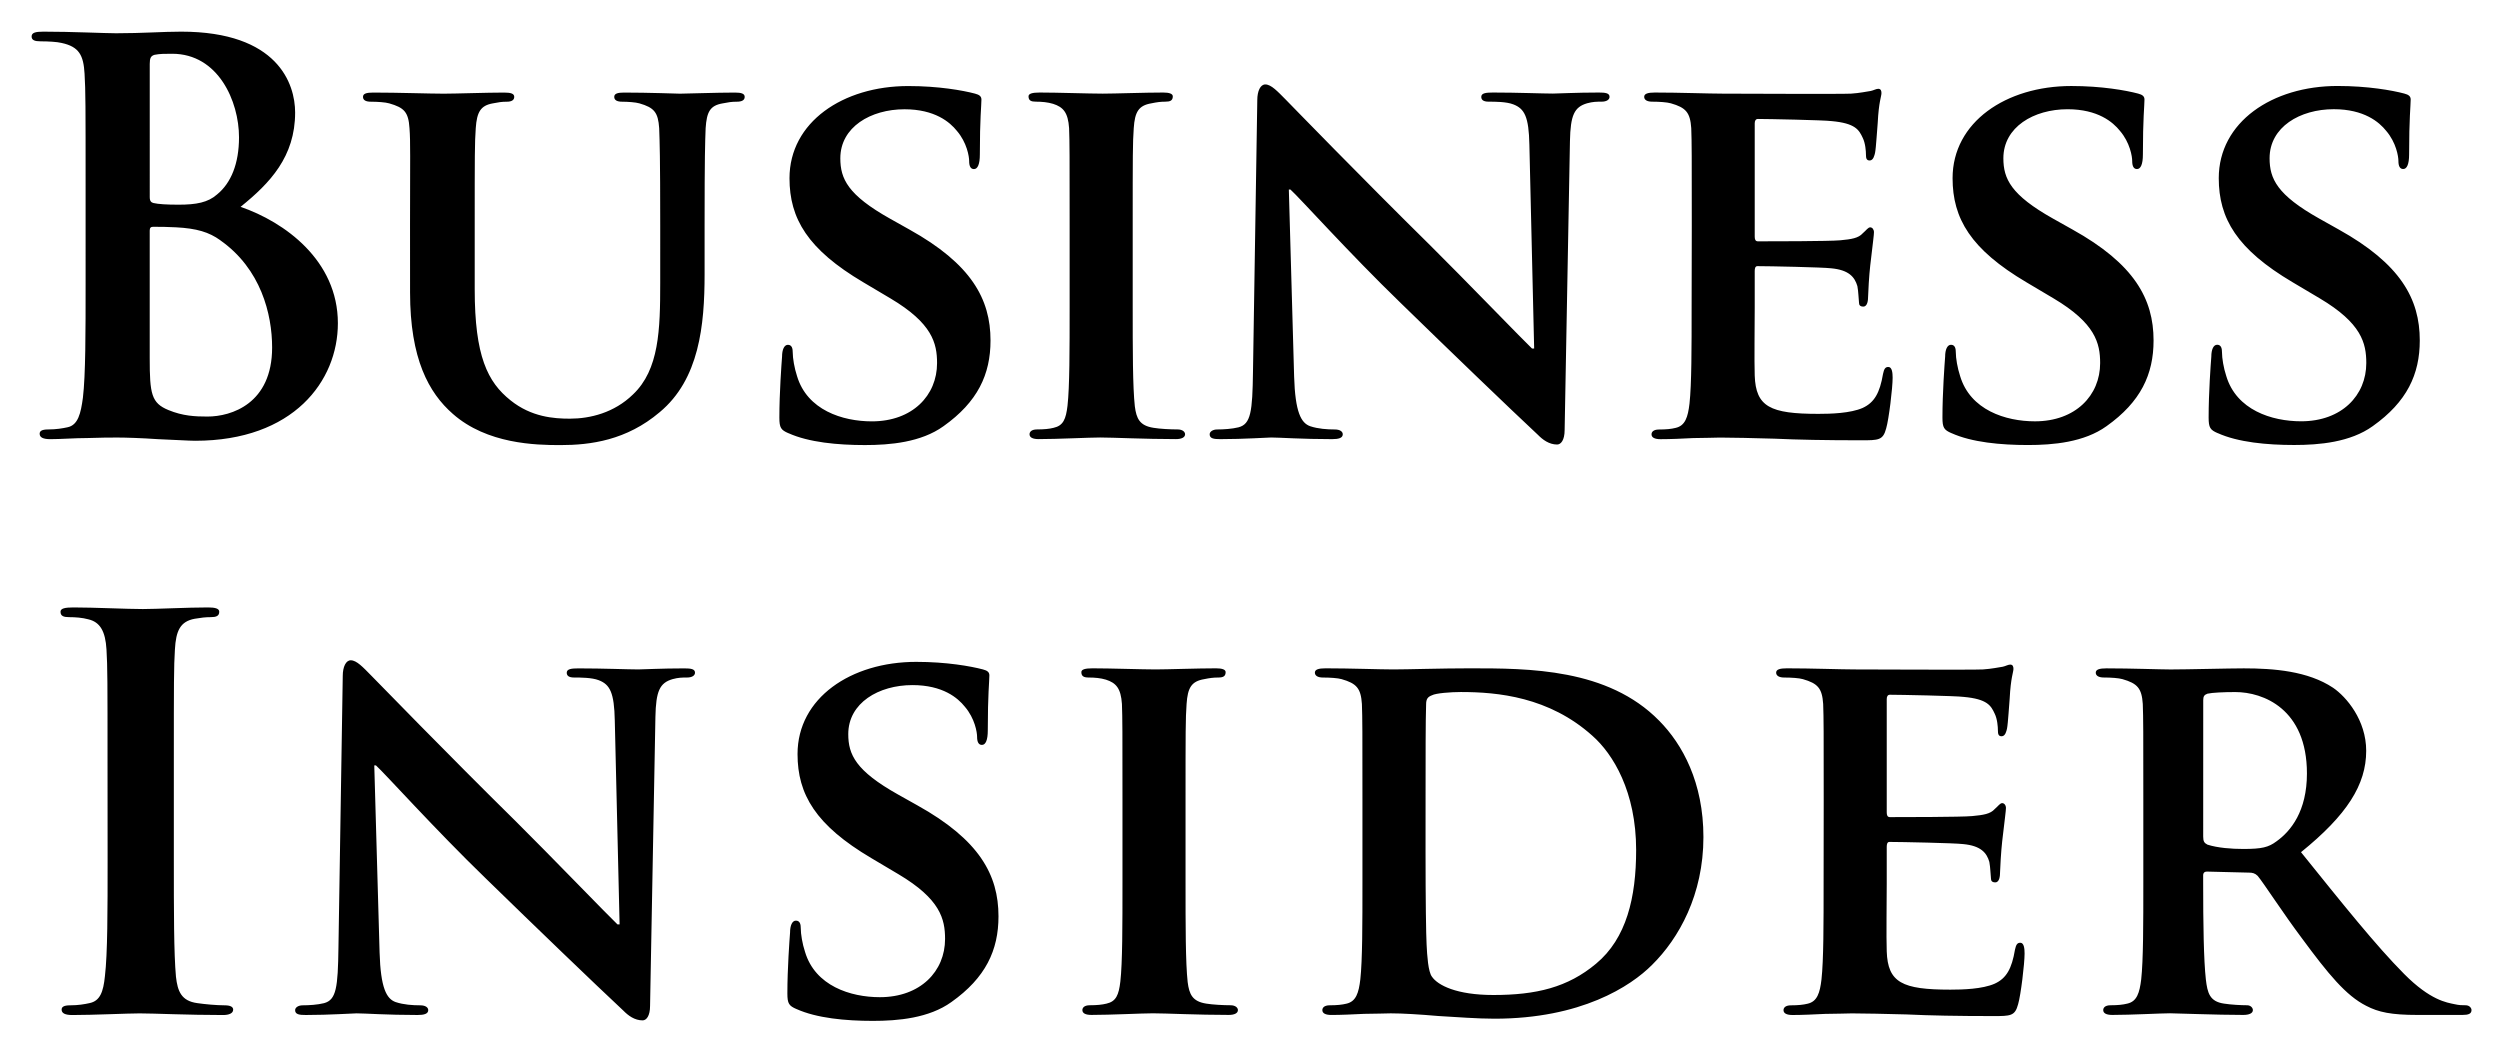 <svg xmlns="http://www.w3.org/2000/svg" viewBox="60 13 79 33">
  <path fill="currentColor" fill-rule="evenodd" d="M66.962 20.592c-.356-.256-.743-.375-1.403-.409-.304-.016-.472-.016-.726-.016-.067 0-.102.033-.102.119v4.037c0 1.124.052 1.413.592 1.635.455.188.843.205 1.232.205.76 0 2.044-.409 2.044-2.181 0-1.056-.354-2.487-1.638-3.389zm-2.23-1.363c0 .136.052.169.119.187.152.035.405.052.793.052.558 0 .929-.069 1.216-.324.439-.357.693-.971.693-1.805 0-1.141-.658-2.64-2.111-2.64-.237 0-.389 0-.558.033-.118.035-.152.103-.152.289zm-2.027-.289c0-2.589 0-3.067-.033-3.612-.034-.579-.169-.851-.726-.971-.136-.035-.423-.051-.66-.051-.186 0-.287-.035-.287-.153 0-.12.119-.153.371-.153.895 0 1.959.051 2.296.051.828 0 1.487-.051 2.061-.051 3.057 0 3.599 1.652 3.599 2.555 0 1.397-.795 2.232-1.724 2.981 1.385.476 3.075 1.687 3.075 3.679 0 1.823-1.403 3.713-4.511 3.713-.202 0-.693-.033-1.182-.051-.506-.035-1.014-.051-1.266-.051-.186 0-.558 0-.962.016-.389 0-.829.035-1.166.035-.219 0-.337-.051-.337-.171 0-.085.067-.136.27-.136.254 0 .456-.035.608-.068.338-.068.423-.443.489-.937.085-.715.085-2.06.085-3.628zm10.252 1.175c0-2.197.017-2.607-.017-3.065-.033-.512-.169-.648-.641-.784-.118-.035-.371-.052-.575-.052-.169 0-.253-.051-.253-.153 0-.101.102-.136.321-.136.793 0 1.79.035 2.229.035.371 0 1.368-.035 1.909-.035.219 0 .32.035.32.136 0 .103-.085.153-.235.153-.169 0-.254.017-.44.052-.387.068-.506.272-.541.784-.033.459-.033.868-.033 3.065v2.028c0 2.111.406 2.929 1.132 3.508.658.528 1.368.579 1.875.579.642 0 1.401-.187 1.994-.765.828-.784.861-2.044.861-3.527V20.115c0-2.197-.017-2.607-.033-3.065-.034-.495-.153-.648-.625-.784-.118-.035-.371-.052-.541-.052-.169 0-.254-.051-.254-.153 0-.101.102-.136.304-.136.76 0 1.757.035 1.774.035.169 0 1.165-.035 1.74-.035.202 0 .304.035.304.136 0 .103-.085.153-.254.153s-.254.017-.439.052c-.406.068-.506.272-.541.784-.017.459-.033.868-.033 3.065v1.551c0 1.617-.169 3.321-1.42 4.36-1.047.887-2.179 1.039-3.141 1.039-.777 0-2.314-.033-3.395-.987-.76-.665-1.351-1.739-1.351-3.833zm11.958 6.575c-.237-.103-.287-.171-.287-.495 0-.783.067-1.685.085-1.924 0-.221.067-.375.185-.375.135 0 .152.136.152.237 0 .188.052.495.136.751.32 1.073 1.436 1.431 2.364 1.431 1.284 0 2.061-.819 2.061-1.84 0-.631-.152-1.26-1.47-2.044l-.861-.511c-1.757-1.039-2.332-2.011-2.332-3.288 0-1.772 1.69-2.913 3.751-2.913.962 0 1.723.137 2.11.239.136.035.204.085.204.188 0 .187-.05.596-.05 1.737 0 .307-.069.46-.186.46-.102 0-.152-.085-.152-.256 0-.136-.067-.579-.389-.953-.219-.273-.693-.681-1.655-.681-1.064 0-2.027.561-2.027 1.549 0 .648.237 1.159 1.571 1.908l.608.341c1.959 1.089 2.567 2.197 2.567 3.509 0 1.072-.406 1.941-1.486 2.708-.71.511-1.69.596-2.483.596-.862 0-1.774-.085-2.415-.375m8.884-6.575c0-2.197 0-2.607-.017-3.065-.033-.495-.185-.665-.506-.768-.168-.051-.354-.068-.541-.068-.151 0-.235-.033-.235-.169 0-.085.118-.12.354-.12.558 0 1.571.035 1.992.035.371 0 1.335-.035 1.909-.035.185 0 .304.035.304.12 0 .136-.085.169-.237.169s-.27.017-.439.052c-.406.068-.524.272-.558.784-.033.459-.033.868-.033 3.065v2.556c0 1.396 0 2.555.067 3.168.05.391.152.613.591.681.202.035.541.051.76.051.168 0 .237.085.237.153 0 .103-.119.153-.288.153-.978 0-1.992-.051-2.397-.051-.338 0-1.351.051-1.943.051-.185 0-.287-.051-.287-.153 0-.068.052-.153.237-.153.219 0 .389-.016.524-.051.304-.068.389-.272.439-.699.067-.596.067-1.755.067-3.151zm7.094 4.787c.034 1.124.219 1.465.506 1.567.254.085.541.103.777.103.169 0 .254.068.254.153 0 .119-.135.153-.338.153-.962 0-1.655-.052-1.925-.052-.135 0-.845.052-1.605.052-.204 0-.338-.017-.338-.153 0-.085.102-.153.237-.153.202 0 .473-.017.676-.068.389-.103.439-.495.456-1.755l.136-8.585c0-.289.1-.495.253-.495.186 0 .389.221.643.477.185.188 2.415 2.487 4.577 4.617 1.013 1.004 2.989 3.048 3.209 3.252h.067l-.151-6.439c-.017-.885-.153-1.141-.508-1.277-.219-.085-.574-.085-.777-.085-.185 0-.235-.068-.235-.153 0-.119.151-.136.371-.136.776 0 1.571.033 1.892.033.169 0 .726-.033 1.452-.033.204 0 .338.017.338.136 0 .085-.085.153-.254.153-.152 0-.27 0-.456.051-.406.12-.524.376-.541 1.193l-.168 9.131c0 .323-.119.459-.237.459-.254 0-.456-.152-.608-.307-.929-.868-2.787-2.656-4.342-4.172-1.621-1.568-3.191-3.323-3.478-3.579h-.05zm12.566-4.787c0-2.197 0-2.607-.017-3.065-.034-.495-.169-.648-.643-.784-.118-.035-.37-.052-.59-.052-.153 0-.254-.051-.254-.153 0-.101.118-.136.337-.136.777 0 1.723.035 2.146.035.473 0 3.766.017 4.053 0 .271-.017.506-.068.625-.085.085-.017.169-.068.235-.068.085 0 .102.068.102.136 0 .103-.085.272-.118.937-.017.152-.05.784-.085.953-.017.068-.05.239-.169.239-.1 0-.118-.068-.118-.187 0-.103-.017-.359-.102-.528-.118-.256-.237-.461-.98-.529-.254-.033-2.027-.068-2.331-.068-.067 0-.102.051-.102.136v3.579c0 .085.017.152.102.152.338 0 2.263 0 2.602-.033.354-.033.574-.068.709-.221.119-.103.169-.188.237-.188.067 0 .118.069.118.153 0 .085-.033.324-.118 1.056-.034.289-.067.869-.067.972 0 .119-.017.323-.152.323-.102 0-.135-.051-.135-.119-.017-.153-.017-.341-.052-.528-.085-.289-.27-.511-.828-.563-.27-.033-1.958-.068-2.331-.068-.067 0-.085.068-.085.153v1.159c0 .493-.016 1.72 0 2.145.034.989.49 1.211 2.011 1.211.389 0 1.013-.017 1.401-.188.371-.171.541-.477.642-1.073.033-.153.067-.221.168-.221.119 0 .136.187.136.341 0 .323-.119 1.312-.204 1.6-.1.376-.237.376-.793.376-1.114 0-2.011-.017-2.737-.051-.726-.019-1.284-.035-1.723-.035-.169 0-.489.016-.845.016-.354.019-.726.035-1.03.035-.186 0-.287-.051-.287-.153 0-.068.05-.153.237-.153.219 0 .389-.016.524-.051.304-.068.389-.341.439-.767.067-.613.067-1.755.067-3.083zm8.208 6.575c-.237-.103-.287-.171-.287-.495 0-.783.067-1.685.085-1.924 0-.221.067-.375.185-.375.135 0 .152.136.152.237 0 .188.052.495.136.751.32 1.073 1.436 1.431 2.364 1.431 1.284 0 2.061-.819 2.061-1.84 0-.631-.152-1.26-1.47-2.044l-.861-.511c-1.757-1.039-2.332-2.011-2.332-3.288 0-1.772 1.69-2.913 3.751-2.913.962 0 1.723.137 2.111.239.135.035.202.085.202.188 0 .187-.05.596-.05 1.737 0 .307-.069.46-.186.46-.102 0-.152-.085-.152-.256 0-.136-.067-.579-.389-.953-.219-.273-.693-.681-1.655-.681-1.064 0-2.027.561-2.027 1.549 0 .648.237 1.159 1.571 1.908l.608.341c1.959 1.089 2.567 2.197 2.567 3.509 0 1.072-.406 1.941-1.486 2.708-.71.511-1.69.596-2.483.596-.862 0-1.774-.085-2.415-.375m8.411 0c-.237-.103-.287-.171-.287-.495 0-.783.066-1.685.085-1.924 0-.221.066-.375.185-.375.135 0 .152.136.152.237 0 .188.05.495.135.751.321 1.073 1.436 1.431 2.365 1.431 1.284 0 2.06-.819 2.06-1.84 0-.631-.151-1.26-1.469-2.044l-.861-.511c-1.757-1.039-2.332-2.011-2.332-3.288 0-1.772 1.69-2.913 3.751-2.913.962 0 1.723.137 2.11.239.136.035.204.085.204.188 0 .187-.05.596-.05 1.737 0 .307-.069.46-.186.46-.102 0-.152-.085-.152-.256 0-.136-.067-.579-.389-.953-.219-.273-.693-.681-1.655-.681-1.064 0-2.027.561-2.027 1.549 0 .648.237 1.159 1.571 1.908l.608.341c1.959 1.089 2.567 2.197 2.567 3.509 0 1.072-.406 1.941-1.486 2.708-.71.511-1.69.596-2.483.596-.862 0-1.774-.085-2.415-.375M63.398 37.136c0-2.589 0-3.067-.033-3.611-.034-.58-.204-.869-.575-.955-.185-.051-.406-.068-.608-.068-.168 0-.27-.033-.27-.171 0-.103.135-.136.406-.136.641 0 1.705.051 2.195.051.423 0 1.42-.051 2.061-.051.219 0 .354.033.354.136 0 .137-.1.171-.27.171-.169 0-.304.017-.506.051-.456.085-.592.375-.625.972-.034.544-.034 1.021-.034 3.611v2.999c0 1.652 0 2.997.067 3.729.052.461.169.767.676.835.237.035.608.069.862.069.185 0 .27.051.27.136 0 .119-.135.171-.32.171-1.114 0-2.179-.052-2.635-.052-.389 0-1.453.052-2.128.052-.219 0-.338-.052-.338-.171 0-.085.069-.136.271-.136.253 0 .456-.035.608-.069.337-.068.439-.357.489-.851.085-.716.085-2.061.085-3.713zm8.597 5.962c.033 1.124.219 1.465.506 1.567.254.085.541.103.777.103.169 0 .254.068.254.153 0 .119-.135.153-.338.153-.962 0-1.655-.052-1.925-.052-.136 0-.845.052-1.605.052-.204 0-.338-.017-.338-.153 0-.085.102-.153.237-.153.202 0 .473-.017.676-.068.389-.103.439-.495.456-1.755l.136-8.585c0-.289.1-.495.253-.495.186 0 .389.221.641.477.186.188 2.417 2.487 4.578 4.616 1.013 1.005 2.989 3.049 3.209 3.253h.067l-.152-6.439c-.017-.885-.152-1.141-.506-1.277-.219-.085-.574-.085-.777-.085-.185 0-.235-.068-.235-.153 0-.119.151-.136.37-.136.777 0 1.572.033 1.893.033.168 0 .726-.033 1.452-.033.204 0 .338.017.338.136 0 .085-.085.153-.254.153-.152 0-.27 0-.456.051-.406.12-.524.376-.541 1.193l-.169 9.131c0 .323-.118.459-.235.459-.254 0-.456-.152-.608-.307-.929-.868-2.787-2.656-4.342-4.172-1.621-1.568-3.193-3.323-3.478-3.579h-.052zm13.173 1.788c-.237-.103-.287-.171-.287-.495 0-.783.067-1.685.085-1.924 0-.221.067-.375.185-.375.136 0 .153.136.153.237 0 .188.05.495.135.751.32 1.073 1.436 1.431 2.364 1.431 1.284 0 2.061-.819 2.061-1.84 0-.631-.152-1.26-1.47-2.044l-.861-.511c-1.757-1.039-2.331-2.011-2.331-3.288 0-1.772 1.688-2.913 3.749-2.913.962 0 1.723.137 2.111.239.135.035.202.085.202.188 0 .187-.05.596-.05 1.737 0 .307-.067.46-.185.46-.102 0-.153-.085-.153-.256 0-.136-.067-.579-.389-.953-.219-.273-.691-.681-1.655-.681-1.063 0-2.027.561-2.027 1.549 0 .648.237 1.159 1.572 1.908l.608.341c1.959 1.089 2.567 2.197 2.567 3.509 0 1.072-.406 1.941-1.487 2.708-.71.511-1.688.596-2.483.596-.861 0-1.773-.085-2.415-.375m10.303-6.575c0-2.197 0-2.607-.017-3.065-.033-.495-.185-.665-.506-.768-.168-.051-.354-.067-.541-.067-.151 0-.235-.035-.235-.171 0-.085.118-.12.354-.12.558 0 1.571.035 1.992.035.371 0 1.335-.035 1.909-.035.185 0 .304.035.304.12 0 .136-.085.171-.237.171s-.27.016-.439.051c-.406.068-.524.272-.558.784-.033.459-.033.868-.033 3.065v2.556c0 1.396 0 2.555.067 3.168.05.392.152.613.591.681.202.033.541.051.76.051.168 0 .237.085.237.153 0 .103-.119.153-.288.153-.978 0-1.992-.051-2.397-.051-.338 0-1.351.051-1.943.051-.185 0-.287-.051-.287-.153 0-.068.052-.153.237-.153.219 0 .389-.017.524-.051.304-.068.389-.272.439-.699.067-.596.067-1.755.067-3.151zm9.577 1.601c0 1.533.017 2.64.033 2.929.017.359.05.869.169 1.023.185.272.777.579 1.943.579 1.351 0 2.347-.239 3.242-.988.964-.8 1.268-2.095 1.268-3.595 0-1.839-.727-3.032-1.385-3.611-1.368-1.227-2.989-1.38-4.155-1.38-.304 0-.793.035-.912.103-.135.051-.185.119-.185.289-.017.495-.017 1.687-.017 2.828zm-1.994-1.601c0-2.197 0-2.607-.017-3.065-.033-.495-.168-.648-.641-.784-.119-.035-.371-.051-.591-.051-.152 0-.254-.052-.254-.155 0-.101.119-.136.338-.136.776 0 1.723.035 2.144.035.456 0 1.52-.035 2.415-.035 1.857 0 4.357 0 5.98 1.653.743.749 1.401 1.959 1.401 3.679 0 1.823-.776 3.203-1.621 4.037-.676.681-2.247 1.703-4.983 1.703-.541 0-1.183-.051-1.773-.085-.592-.051-1.133-.084-1.504-.084-.168 0-.489.016-.843.016-.356.017-.727.035-1.031.035-.185 0-.287-.051-.287-.153 0-.068.05-.153.237-.153.219 0 .389-.017.524-.051.304-.068.389-.341.439-.767.067-.613.067-1.755.067-3.084zm14.576-0c0-2.197 0-2.607-.017-3.065-.033-.495-.168-.648-.641-.784-.118-.035-.371-.051-.591-.051-.152 0-.254-.052-.254-.155 0-.101.119-.136.338-.136.777 0 1.723.035 2.144.035.473 0 3.766.017 4.053 0 .271-.017.508-.068.625-.085.085-.017.169-.068.237-.068.085 0 .102.068.102.136 0 .103-.085.273-.119.937-.016.152-.05.784-.085.953-.016.068-.05.239-.169.239-.1 0-.118-.068-.118-.187 0-.103-.017-.359-.102-.528-.118-.256-.235-.461-.98-.529-.253-.033-2.027-.068-2.331-.068-.067 0-.1.051-.1.136v3.579c0 .085.017.152.1.152.338 0 2.263 0 2.602-.033.354-.033.574-.068.709-.221.119-.103.169-.188.237-.188s.119.069.119.153c0 .085-.034.324-.119 1.056-.033.289-.067.869-.067.972 0 .119-.016.323-.152.323-.102 0-.135-.051-.135-.119-.017-.153-.017-.341-.052-.528-.083-.289-.27-.511-.828-.563-.27-.033-1.958-.068-2.329-.068-.067 0-.085.068-.085.153v1.159c0 .493-.017 1.72 0 2.145.033.989.489 1.211 2.009 1.211.389 0 1.013-.017 1.401-.188.373-.169.542-.476.642-1.073.034-.153.067-.221.169-.221.118 0 .135.187.135.341 0 .323-.119 1.312-.204 1.6-.1.376-.235.376-.793.376-1.114 0-2.009-.017-2.737-.052-.726-.017-1.284-.033-1.723-.033-.169 0-.489.016-.843.016-.356.017-.727.035-1.031.035-.185 0-.287-.051-.287-.153 0-.068.05-.153.237-.153.219 0 .389-.017.524-.051.304-.068.389-.341.439-.767.067-.613.067-1.755.067-3.083zM129.621 39.435c0 .153.033.204.135.256.321.103.76.136 1.132.136.591 0 .795-.052 1.047-.239.456-.324.964-.955.964-2.147 0-2.044-1.385-2.572-2.263-2.572-.373 0-.727.017-.879.051-.102.035-.135.085-.135.205zm-1.892-1.124c0-2.197 0-2.607-.017-3.067-.033-.493-.168-.647-.641-.783-.119-.035-.371-.052-.591-.052-.152 0-.254-.051-.254-.153 0-.101.118-.136.337-.136.777 0 1.724.035 2.028.035.506 0 1.857-.035 2.314-.035.947 0 2.027.085 2.82.613.423.289 1.047 1.023 1.047 1.993 0 1.072-.607 2.027-2.06 3.203 1.317 1.635 2.364 2.947 3.26 3.849.828.835 1.351.903 1.586.953.153.035.238.035.356.035.118 0 .186.084.186.153 0 .119-.102.153-.288.153h-1.419c-.828 0-1.233-.085-1.622-.289-.641-.324-1.198-1.005-2.027-2.129-.59-.784-1.215-1.755-1.401-1.976-.085-.085-.169-.103-.27-.103l-1.335-.033c-.067 0-.118.033-.118.119v.204c0 1.347.017 2.471.085 3.084.05.425.118.699.574.765.219.035.541.052.727.052.118 0 .185.084.185.153 0 .101-.118.153-.304.153-.861 0-2.094-.052-2.314-.052-.287 0-1.233.052-1.824.052-.186 0-.287-.052-.287-.153 0-.069.05-.153.237-.153.219 0 .387-.017.524-.052.304-.067.387-.34.439-.765.067-.613.067-1.755.067-3.084z"/>
</svg>
